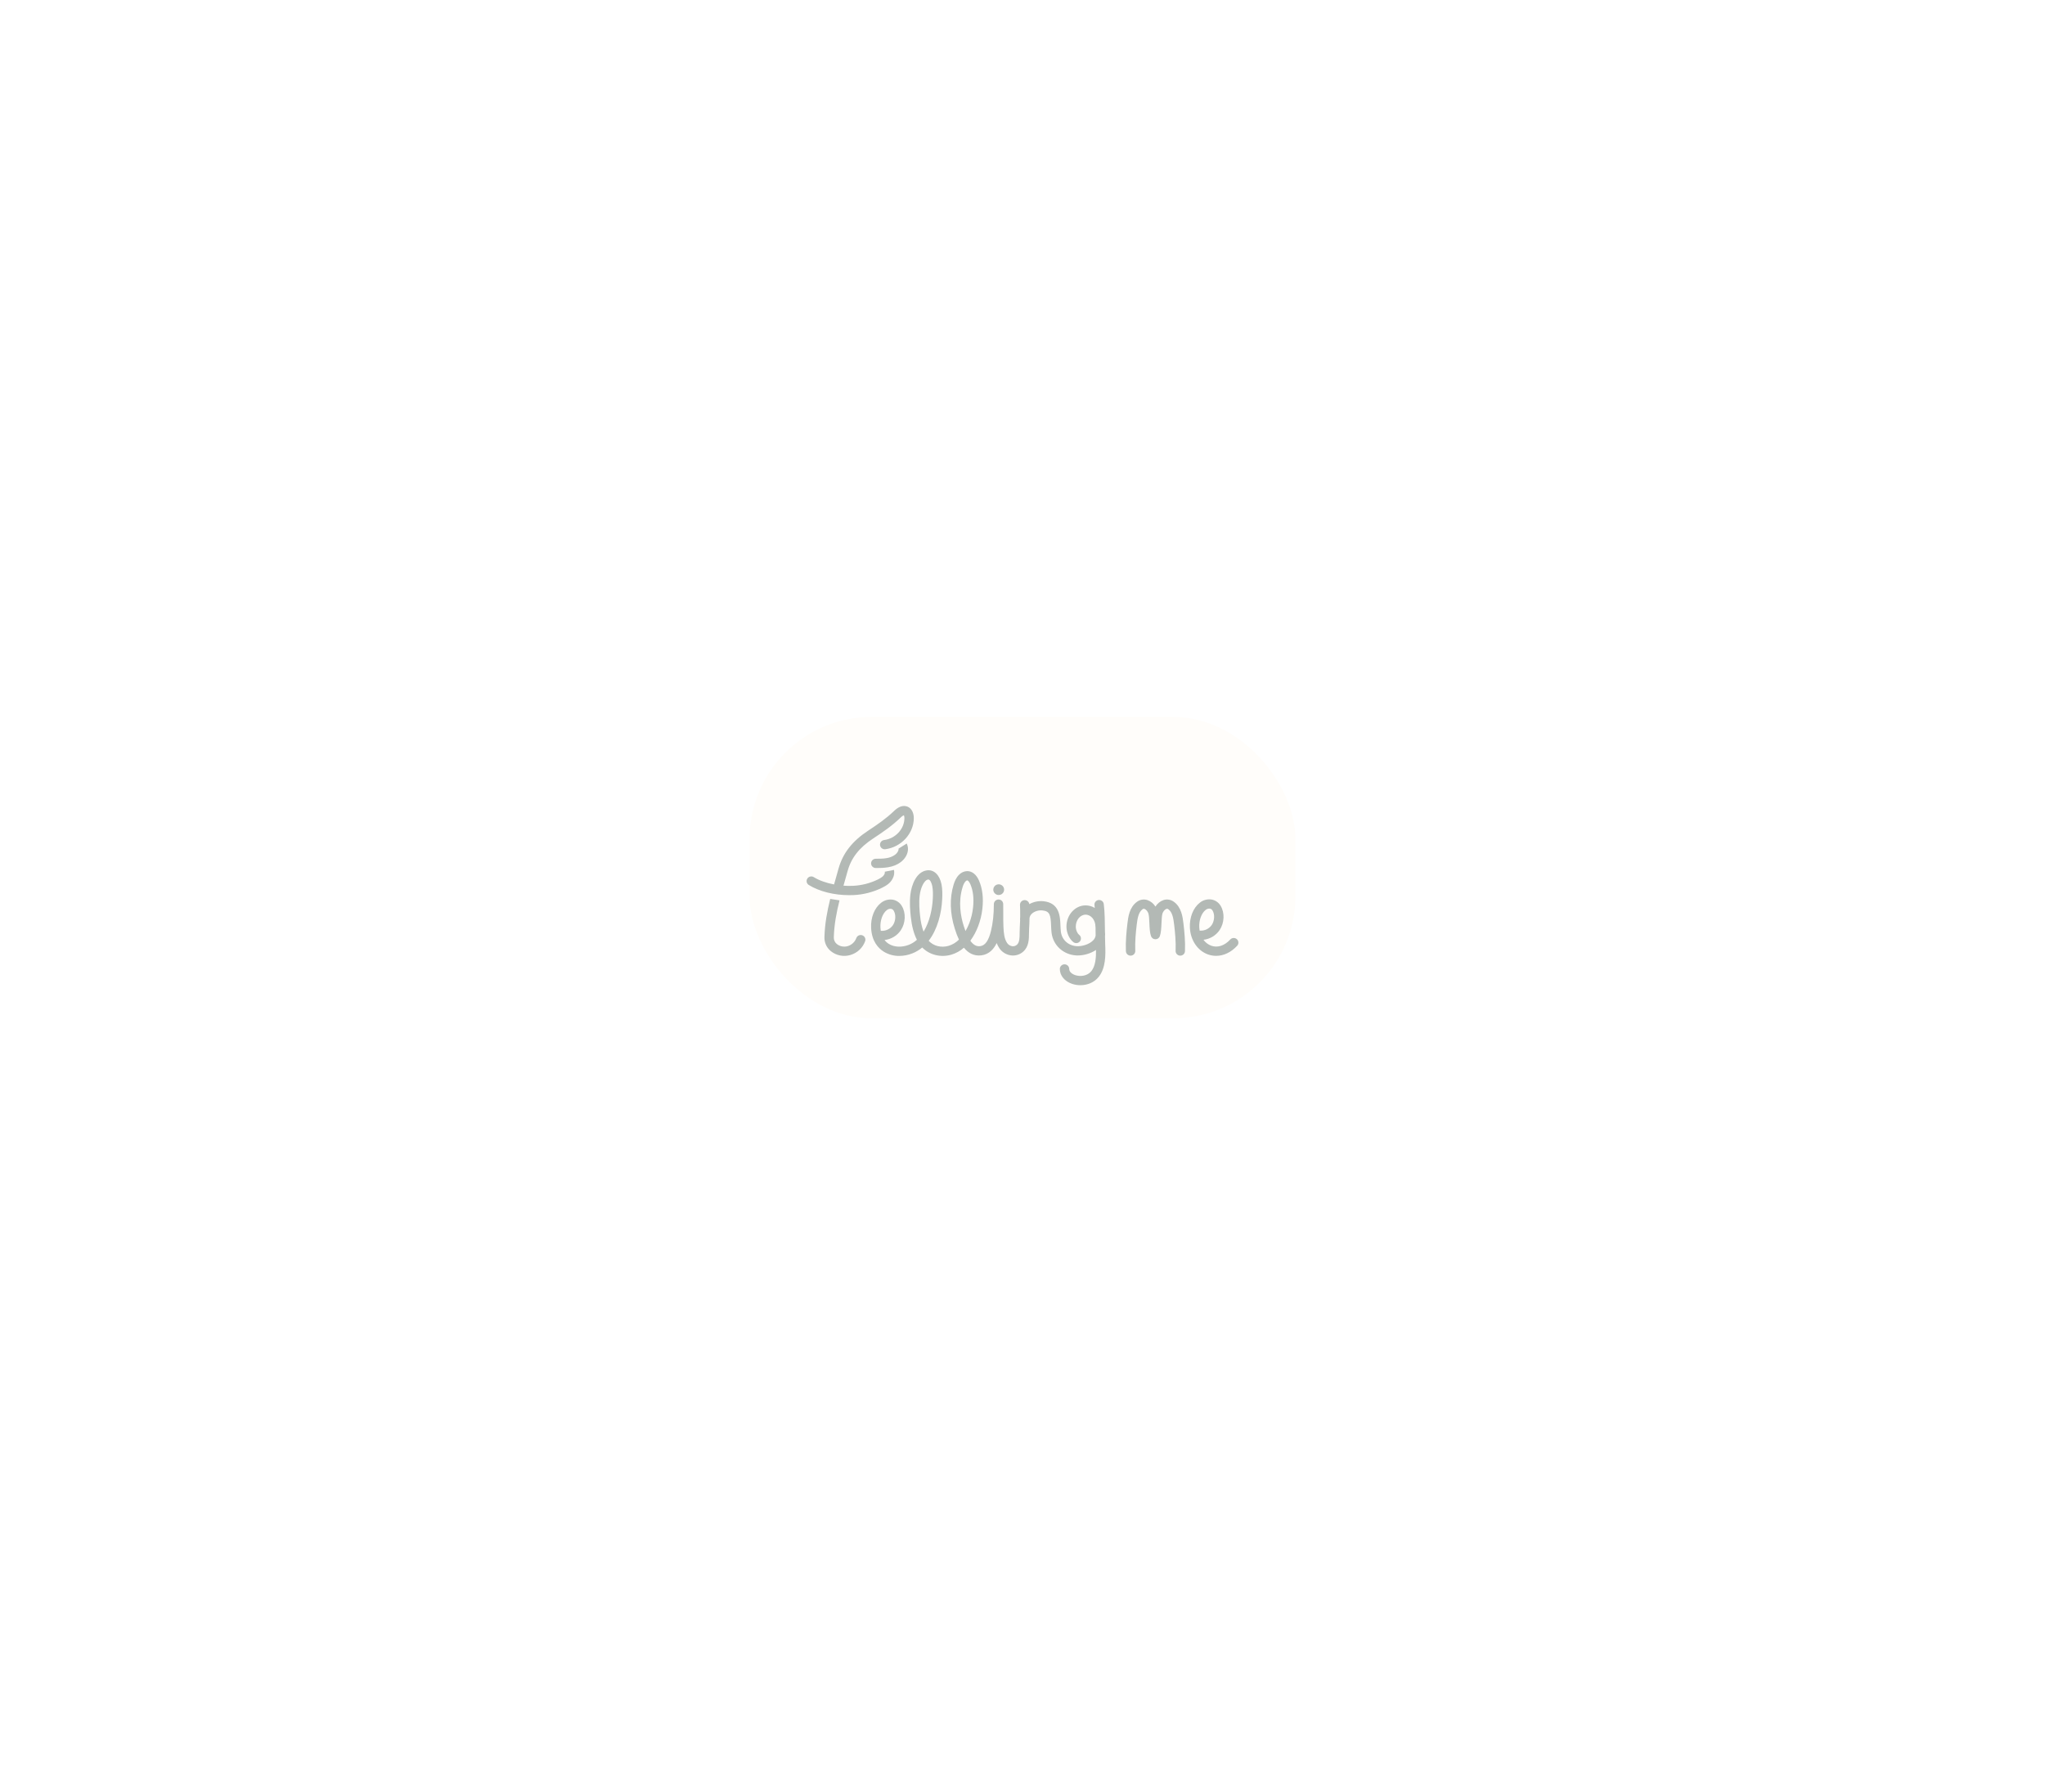 <svg width="251" height="220" viewBox="0 0 251 220" fill="none" xmlns="http://www.w3.org/2000/svg">
<rect x="92" y="88" width="67" height="37" rx="15" fill="#FFFDFA"/>
<g filter="url(#filter0_d_1321_108)">
<path d="M151.809 111.351C151.697 111.251 151.548 111.198 151.397 111.206C151.245 111.213 151.103 111.279 151.001 111.39C150.299 112.155 149.45 112.43 148.669 112.155C148.283 112.013 147.95 111.758 147.713 111.425C148.109 111.38 148.49 111.251 148.83 111.047C149.171 110.843 149.463 110.569 149.686 110.243C150.288 109.36 150.34 108.098 149.811 107.243C149.693 107.047 149.535 106.878 149.346 106.747C149.157 106.616 148.941 106.527 148.715 106.485C148.461 106.445 148.202 106.457 147.953 106.523C147.705 106.588 147.474 106.705 147.274 106.864C146.45 107.498 145.979 108.688 146.046 109.969C146.128 111.5 147.002 112.781 148.282 113.231C148.599 113.342 148.933 113.398 149.27 113.397C150.19 113.397 151.107 112.966 151.852 112.155C151.903 112.099 151.942 112.034 151.967 111.964C151.992 111.894 152.003 111.819 151.999 111.744C151.995 111.67 151.977 111.597 151.944 111.529C151.911 111.462 151.866 111.401 151.809 111.351ZM147.278 110.302H147.242C147.218 110.171 147.203 110.039 147.196 109.906C147.15 109.019 147.464 108.156 147.98 107.759C148.053 107.699 148.137 107.654 148.228 107.626C148.319 107.599 148.414 107.59 148.509 107.601C148.576 107.615 148.639 107.643 148.694 107.684C148.749 107.725 148.794 107.777 148.826 107.837C149.117 108.307 149.073 109.101 148.729 109.607C148.572 109.834 148.359 110.016 148.111 110.138C147.862 110.26 147.586 110.316 147.309 110.302H147.278Z" fill="#B3B9B5"/>
<path d="M144.081 106.764C143.901 106.629 143.691 106.539 143.468 106.502C143.245 106.465 143.016 106.482 142.801 106.552C142.39 106.7 142.043 106.982 141.817 107.352C141.59 106.982 141.243 106.7 140.832 106.552C140.617 106.482 140.388 106.464 140.165 106.501C139.941 106.538 139.73 106.628 139.55 106.764C138.617 107.434 138.474 108.627 138.379 109.416C138.259 110.425 138.142 111.618 138.192 112.827C138.198 112.974 138.261 113.113 138.368 113.215C138.476 113.316 138.618 113.373 138.767 113.373H138.79C138.866 113.37 138.94 113.353 139.008 113.321C139.077 113.29 139.139 113.246 139.19 113.191C139.241 113.136 139.281 113.072 139.307 113.002C139.333 112.931 139.345 112.857 139.342 112.782C139.295 111.652 139.407 110.515 139.523 109.552C139.617 108.767 139.743 108.034 140.227 107.685C140.259 107.655 140.299 107.634 140.342 107.625C140.385 107.616 140.43 107.619 140.471 107.634C140.661 107.696 140.872 107.942 140.952 108.195C141.032 108.448 141.053 108.944 141.073 109.384C141.1 109.99 141.125 110.561 141.273 110.979C141.313 111.091 141.386 111.187 141.483 111.256C141.581 111.324 141.697 111.361 141.816 111.361C141.936 111.361 142.052 111.324 142.149 111.256C142.247 111.187 142.32 111.091 142.359 110.979C142.506 110.561 142.533 109.99 142.56 109.385C142.58 108.944 142.602 108.444 142.681 108.195C142.76 107.946 142.975 107.696 143.162 107.634C143.203 107.619 143.248 107.616 143.292 107.625C143.335 107.635 143.375 107.655 143.407 107.685C143.893 108.034 144.017 108.767 144.111 109.552C144.226 110.515 144.338 111.652 144.292 112.782C144.289 112.857 144.3 112.931 144.327 113.002C144.353 113.072 144.392 113.136 144.444 113.191C144.495 113.246 144.556 113.29 144.625 113.321C144.693 113.353 144.768 113.37 144.843 113.373H144.866C145.015 113.373 145.158 113.316 145.265 113.215C145.372 113.113 145.435 112.974 145.441 112.827C145.491 111.618 145.374 110.425 145.254 109.416C145.157 108.627 145.014 107.434 144.081 106.764Z" fill="#B3B9B5"/>
<path d="M105.835 110.874C105.763 110.848 105.688 110.837 105.612 110.841C105.536 110.845 105.462 110.864 105.394 110.896C105.326 110.929 105.264 110.974 105.214 111.03C105.163 111.086 105.125 111.151 105.1 111.222C105.013 111.457 104.871 111.668 104.687 111.839C104.502 112.01 104.28 112.136 104.037 112.206C103.809 112.272 103.568 112.283 103.336 112.236C103.103 112.189 102.885 112.086 102.701 111.937C102.579 111.836 102.483 111.708 102.421 111.563C102.358 111.419 102.331 111.262 102.341 111.105C102.387 109.55 102.67 108.071 103.042 106.584C102.661 106.527 102.28 106.47 101.899 106.411C101.524 107.928 101.238 109.447 101.191 111.071C101.174 111.406 101.238 111.74 101.376 112.045C101.515 112.351 101.724 112.62 101.988 112.831C102.315 113.092 102.702 113.271 103.114 113.352C103.527 113.434 103.953 113.415 104.357 113.299C104.776 113.179 105.16 112.963 105.478 112.668C105.796 112.372 106.038 112.006 106.185 111.6C106.236 111.458 106.227 111.301 106.162 111.165C106.096 111.029 105.978 110.924 105.835 110.874Z" fill="#B3B9B5"/>
<path d="M104.779 105.938C105.991 105.879 107.177 105.573 108.263 105.04C108.835 104.753 109.414 104.408 109.677 103.648C109.762 103.389 109.777 103.114 109.722 102.848C109.347 102.925 108.971 102.999 108.595 103.07C108.61 103.139 108.608 103.211 108.588 103.28C108.474 103.61 108.221 103.784 107.741 104.027C106.798 104.484 105.772 104.748 104.724 104.801C104.325 104.82 103.926 104.815 103.528 104.785C103.586 104.579 103.643 104.372 103.703 104.164C103.809 103.789 103.917 103.408 104.024 103.022C104.479 101.363 105.459 100.116 107.196 98.974C108.357 98.211 109.487 97.441 110.566 96.401C110.753 96.22 110.886 96.157 110.942 96.141C110.99 96.252 111.012 96.371 111.007 96.491C111.003 97.822 109.908 99.003 108.512 99.181C108.437 99.191 108.365 99.215 108.299 99.252C108.234 99.289 108.176 99.338 108.13 99.398C108.084 99.457 108.05 99.524 108.03 99.596C108.011 99.668 108.005 99.744 108.015 99.818C108.025 99.892 108.049 99.963 108.087 100.028C108.124 100.093 108.174 100.15 108.234 100.195C108.294 100.241 108.362 100.275 108.435 100.294C108.508 100.314 108.584 100.319 108.659 100.309C110.616 100.061 112.153 98.386 112.159 96.495C112.159 95.695 111.764 95.114 111.149 95.015C110.708 94.942 110.225 95.141 109.763 95.587C108.754 96.557 107.672 97.294 106.562 98.026C104.601 99.313 103.441 100.804 102.911 102.718C102.804 103.102 102.697 103.48 102.592 103.854C102.518 104.116 102.445 104.374 102.371 104.632C101.421 104.453 100.544 104.146 99.872 103.73C99.743 103.653 99.588 103.629 99.441 103.664C99.295 103.699 99.168 103.789 99.088 103.916C99.008 104.042 98.981 104.194 99.013 104.34C99.046 104.486 99.135 104.613 99.261 104.694C100.552 105.494 102.372 105.948 104.219 105.948C104.405 105.952 104.592 105.948 104.779 105.938Z" fill="#B3B9B5"/>
<path d="M109.858 100.989C109.544 101.21 109.18 101.352 108.798 101.405C108.379 101.477 107.954 101.474 107.489 101.477C107.336 101.477 107.19 101.537 107.082 101.644C106.974 101.751 106.914 101.896 106.914 102.047C106.914 102.198 106.974 102.342 107.082 102.449C107.19 102.556 107.336 102.616 107.489 102.616H107.58C108.05 102.626 108.521 102.596 108.987 102.527C109.611 102.424 110.139 102.21 110.558 101.891C111.1 101.479 111.432 100.888 111.445 100.311C111.45 100.067 111.396 99.826 111.287 99.607C110.956 99.818 110.623 100.027 110.288 100.234C110.292 100.251 110.294 100.267 110.295 100.284C110.291 100.513 110.119 100.79 109.858 100.989Z" fill="#B3B9B5"/>
<path d="M135.627 111.001C135.648 110.819 135.646 110.635 135.621 110.453C135.621 110.42 135.621 110.388 135.621 110.355C135.61 109.235 135.598 107.965 135.474 107.034C135.454 106.884 135.374 106.749 135.253 106.657C135.132 106.566 134.979 106.526 134.827 106.546C134.676 106.566 134.539 106.644 134.447 106.764C134.354 106.884 134.313 107.036 134.334 107.185C134.348 107.291 134.36 107.403 134.372 107.519C134.033 107.312 133.643 107.203 133.245 107.203C131.948 107.203 130.893 108.375 130.893 109.816C130.893 110.557 131.257 111.359 131.758 111.723C131.819 111.767 131.888 111.799 131.961 111.817C132.035 111.835 132.111 111.838 132.186 111.827C132.26 111.815 132.332 111.79 132.397 111.751C132.461 111.712 132.518 111.661 132.562 111.601C132.607 111.54 132.639 111.472 132.657 111.399C132.675 111.327 132.678 111.251 132.666 111.177C132.655 111.103 132.628 111.033 132.589 110.969C132.549 110.905 132.498 110.849 132.437 110.805C132.275 110.688 132.041 110.268 132.041 109.816C132.041 109.003 132.583 108.342 133.248 108.342C133.913 108.342 134.454 109.003 134.454 109.816C134.455 109.849 134.458 109.882 134.465 109.915C134.465 110.067 134.468 110.218 134.47 110.366C134.47 110.552 134.47 110.73 134.476 110.911C134.439 111.127 134.337 111.327 134.182 111.484C133.686 112.009 132.769 112.251 132.145 112.211C131.112 112.138 130.333 111.428 130.209 110.435C130.178 110.191 130.168 109.926 130.157 109.651C130.114 108.555 130.048 106.901 128.075 106.693C127.471 106.633 126.864 106.758 126.335 107.051C126.317 106.906 126.242 106.773 126.127 106.681C126.011 106.589 125.864 106.544 125.717 106.557C125.569 106.569 125.432 106.638 125.334 106.748C125.236 106.859 125.186 107.002 125.192 107.149C125.214 107.548 125.221 108.094 125.214 108.635C125.203 108.722 125.197 108.81 125.197 108.898C125.197 108.935 125.2 108.972 125.208 109.009C125.2 109.368 125.185 109.71 125.165 109.984C125.152 110.17 125.15 110.37 125.149 110.576C125.149 111.157 125.144 111.761 124.806 112.045C124.727 112.112 124.635 112.162 124.536 112.191C124.436 112.22 124.331 112.227 124.229 112.212C124.105 112.193 123.986 112.149 123.881 112.082C123.775 112.016 123.685 111.928 123.615 111.825C123.255 111.298 123.194 110.579 123.16 109.825C123.135 109.283 123.136 108.726 123.139 108.186C123.139 107.804 123.139 107.421 123.133 107.039C123.133 107.018 123.128 106.998 123.126 106.978C123.124 106.958 123.126 106.946 123.12 106.931C123.113 106.897 123.103 106.865 123.089 106.833C123.089 106.832 123.089 106.83 123.089 106.828C123.049 106.725 122.977 106.636 122.883 106.574C122.79 106.512 122.68 106.48 122.567 106.481H122.548C122.529 106.481 122.512 106.486 122.492 106.488C122.473 106.49 122.456 106.488 122.438 106.494C122.42 106.501 122.402 106.505 122.384 106.511C122.367 106.517 122.348 106.521 122.331 106.529C122.315 106.536 122.299 106.545 122.284 106.554C122.267 106.563 122.249 106.571 122.233 106.582C122.217 106.593 122.206 106.604 122.193 106.615C122.18 106.626 122.162 106.639 122.148 106.652C122.134 106.665 122.127 106.679 122.115 106.692C122.104 106.705 122.09 106.721 122.079 106.737C122.068 106.753 122.062 106.769 122.054 106.784C122.044 106.8 122.035 106.817 122.028 106.834C122.021 106.852 122.016 106.871 122.01 106.889C122.004 106.907 121.998 106.923 121.995 106.941C121.992 106.962 121.99 106.982 121.989 107.003C121.989 107.019 121.984 107.035 121.984 107.051C121.984 108.291 121.869 109.364 121.634 110.333C121.34 111.533 120.922 112.129 120.311 112.208C119.854 112.267 119.46 112.056 119.099 111.542C119.495 110.996 119.816 110.401 120.054 109.772C120.322 109.07 120.498 108.337 120.578 107.591C120.725 106.292 120.582 105.139 120.164 104.165C119.845 103.421 119.318 102.995 118.716 102.995C118.34 103.006 117.984 103.163 117.723 103.431C117.341 103.8 117.159 104.283 117.043 104.662C116.54 106.308 116.591 108.176 117.19 110.065C117.328 110.523 117.498 110.971 117.699 111.406C117.35 111.757 116.918 112.018 116.443 112.165C115.51 112.437 114.571 112.189 113.985 111.55C115.07 110.14 115.564 108.16 115.644 106.422C115.67 105.875 115.68 105.234 115.561 104.625C115.331 103.452 114.618 102.776 113.75 102.906C112.501 103.091 111.884 104.623 111.738 105.879C111.624 106.858 111.707 107.869 111.792 108.641C111.915 109.758 112.159 110.677 112.54 111.427C112.252 111.688 111.919 111.896 111.557 112.041C110.687 112.384 109.737 112.339 109.078 111.921C108.881 111.797 108.708 111.638 108.568 111.453C108.967 111.41 109.351 111.281 109.694 111.076C110.038 110.871 110.332 110.594 110.556 110.265C111.158 109.382 111.21 108.12 110.681 107.266C110.564 107.069 110.406 106.899 110.218 106.768C110.029 106.637 109.815 106.547 109.588 106.504C109.334 106.464 109.075 106.477 108.827 106.542C108.578 106.608 108.347 106.724 108.147 106.883C107.323 107.517 106.853 108.707 106.92 109.988C107.007 111.626 107.802 112.46 108.457 112.876C109.032 113.231 109.698 113.415 110.375 113.407C110.927 113.405 111.472 113.298 111.983 113.094C112.423 112.92 112.832 112.676 113.194 112.374C114.076 113.275 115.452 113.636 116.766 113.253C117.338 113.083 117.865 112.791 118.31 112.398C118.811 113.015 119.504 113.459 120.458 113.336C121.438 113.21 122.002 112.512 122.332 111.828C122.417 112.052 122.527 112.265 122.661 112.463C122.821 112.699 123.029 112.899 123.272 113.05C123.515 113.201 123.787 113.299 124.071 113.34C124.333 113.376 124.601 113.357 124.856 113.284C125.111 113.21 125.347 113.084 125.549 112.914C126.291 112.291 126.296 111.343 126.299 110.582C126.299 110.402 126.299 110.227 126.312 110.066C126.339 109.703 126.356 109.229 126.363 108.744C126.398 108.534 126.506 108.343 126.67 108.204C126.984 107.923 127.489 107.771 127.954 107.823C128.858 107.919 128.957 108.385 129.009 109.694C129.02 109.985 129.032 110.282 129.068 110.573C129.26 112.099 130.494 113.239 132.069 113.345C132.137 113.349 132.207 113.351 132.28 113.351C133.077 113.344 133.855 113.109 134.522 112.677C134.537 113.649 134.453 114.632 133.962 115.26C133.471 115.889 132.581 115.968 131.969 115.762C131.797 115.705 131.234 115.478 131.234 115.007C131.234 114.856 131.173 114.712 131.065 114.605C130.957 114.498 130.811 114.438 130.658 114.438C130.506 114.438 130.359 114.498 130.251 114.605C130.143 114.712 130.083 114.856 130.083 115.007C130.083 115.823 130.663 116.525 131.596 116.839C131.921 116.947 132.261 117.001 132.604 117C133.413 117 134.287 116.705 134.871 115.956C135.711 114.879 135.713 113.333 135.649 111.969C135.639 111.684 135.633 111.356 135.627 111.001ZM108.179 110.326H108.106C108.084 110.195 108.07 110.063 108.064 109.931C108.017 109.042 108.331 108.18 108.847 107.783C108.92 107.723 109.004 107.677 109.095 107.65C109.186 107.623 109.281 107.614 109.376 107.625C109.443 107.639 109.506 107.667 109.561 107.708C109.616 107.749 109.661 107.801 109.693 107.861C109.987 108.331 109.94 109.125 109.596 109.632C109.439 109.858 109.226 110.04 108.978 110.161C108.731 110.283 108.455 110.339 108.179 110.326ZM112.932 108.515C112.853 107.802 112.777 106.872 112.878 106.005C112.984 105.093 113.401 104.104 113.916 104.028H113.943C114.181 104.028 114.362 104.506 114.427 104.84C114.524 105.331 114.514 105.887 114.491 106.366C114.43 107.683 114.087 109.245 113.355 110.43C113.136 109.811 112.995 109.168 112.935 108.515H112.932ZM118.503 110.352C118.43 110.158 118.356 109.947 118.283 109.72C117.915 108.557 117.588 106.79 118.139 104.989C118.213 104.74 118.328 104.429 118.522 104.241C118.572 104.185 118.639 104.146 118.713 104.131C118.804 104.131 118.974 104.309 119.102 104.607C119.442 105.4 119.553 106.363 119.431 107.466C119.361 108.116 119.208 108.755 118.975 109.367C118.846 109.707 118.689 110.036 118.506 110.352H118.503Z" fill="#B3B9B5"/>
<path d="M122.58 105.931C122.712 105.931 122.84 105.892 122.95 105.82C123.059 105.747 123.145 105.644 123.195 105.524C123.246 105.404 123.259 105.271 123.233 105.143C123.207 105.016 123.144 104.898 123.051 104.806C122.958 104.714 122.839 104.651 122.71 104.626C122.581 104.601 122.447 104.614 122.325 104.663C122.203 104.713 122.099 104.798 122.026 104.906C121.953 105.014 121.914 105.142 121.914 105.272C121.914 105.447 121.984 105.614 122.109 105.738C122.234 105.861 122.403 105.931 122.58 105.931Z" fill="#B3B9B5"/>
</g>
<defs>
<filter id="filter0_d_1321_108" x="0.586" y="0.523" width="249.828" height="218.828" filterUnits="userSpaceOnUse" color-interpolation-filters="sRGB">
<feFlood flood-opacity="0" result="BackgroundImageFix"/>
<feColorMatrix in="SourceAlpha" type="matrix" values="0 0 0 0 0 0 0 0 0 0 0 0 0 0 0 0 0 0 127 0" result="hardAlpha"/>
<feOffset dy="3.937"/>
<feGaussianBlur stdDeviation="49.207"/>
<feComposite in2="hardAlpha" operator="out"/>
<feColorMatrix type="matrix" values="0 0 0 0 0.68 0 0 0 0 0.892 0 0 0 0 0.823 0 0 0 0.8 0"/>
<feBlend mode="normal" in2="BackgroundImageFix" result="effect1_dropShadow_1321_108"/>
<feBlend mode="normal" in="SourceGraphic" in2="effect1_dropShadow_1321_108" result="shape"/>
</filter>
</defs>
</svg>
